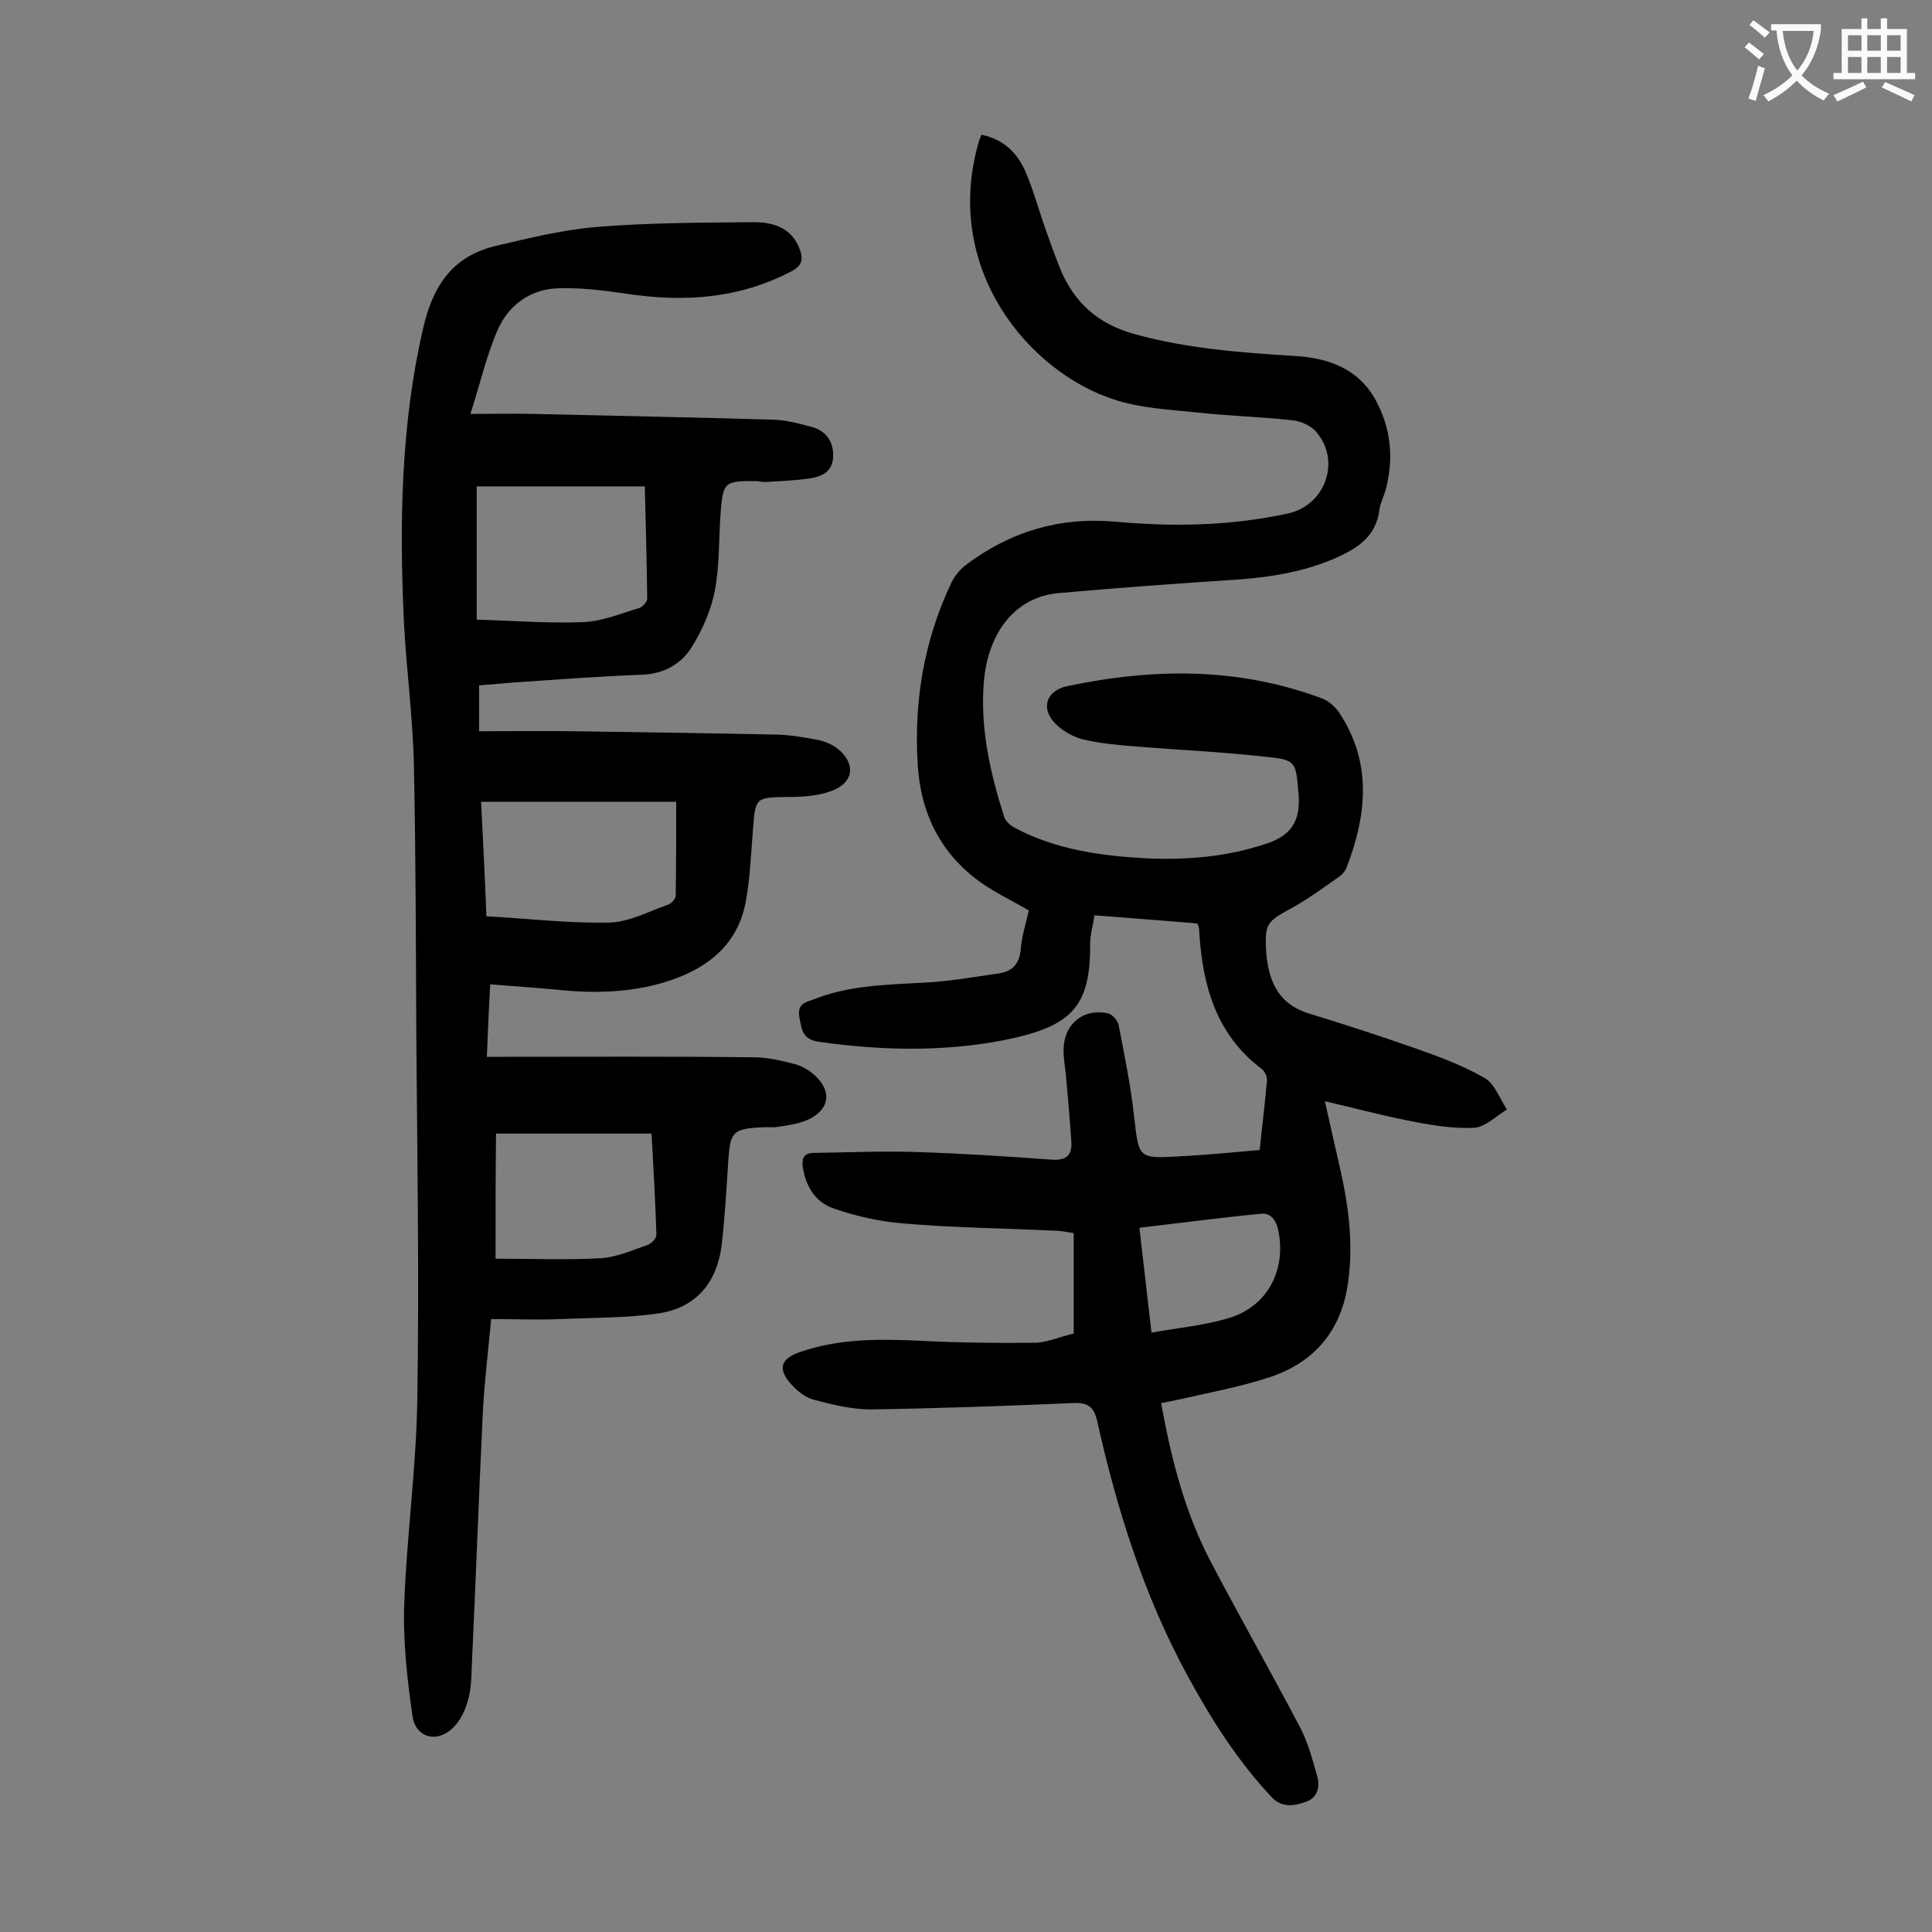 <svg enable-background="new 0 0 400 400" viewBox="0 0 400 400" xmlns="http://www.w3.org/2000/svg"><rect x="0" y="0" width="400" height="400" fill="#808080" stroke="none"/><path d="m222.3 276.1c0-1.4 0-2.3 0-3.3 0-5.7 0-11.5 0-17.5-1.4-.2-2.7-.5-3.9-.5-10.5-.5-21-.6-31.4-1.5-4.9-.4-9.8-1.5-14.4-3.1-3.8-1.3-5.8-4.6-6.4-8.6-.2-1.8.2-2.8 2.1-2.9 7-.1 14.1-.4 21.1-.2 9.5.3 19 .9 28.4 1.6 3.2.2 4.2-1.1 4-3.9-.3-4.5-.7-9-1.1-13.5-.2-1.8-.5-3.5-.5-5.3 0-5.3 4-8.7 9.2-7.6.9.2 2 1.5 2.2 2.4 1.2 6.3 2.5 12.5 3.2 18.9 1 8.8.8 8.8 9.6 8.3 5.4-.3 10.8-.8 16.4-1.3.5-4.9 1.1-9.6 1.5-14.3.1-.8-.4-2-1.1-2.5-9.4-7.1-12.2-17.2-12.9-28.2 0-.3 0-.7-.1-1 0-.2-.1-.4-.3-.9-6.9-.6-13.9-1.1-21.3-1.7-.3 2.1-.9 4-.9 5.9.1 13.2-3.9 17.2-18.1 20-12.5 2.4-25.3 2.1-38 .3-3.5-.5-3.6-2.5-4.1-5.1-.5-2.8 1.3-3.1 3-3.7 7-2.8 14.4-3 21.8-3.4 5.6-.2 11.2-1.2 16.7-2 2.4-.4 4-1.8 4.3-4.7.2-2.8 1.1-5.6 1.7-8.3-3.4-2-6.8-3.6-9.8-5.7-8.4-5.9-12.6-14.4-13.2-24.5-.8-13.1 1.3-25.8 7-37.7.6-1.3 1.7-2.6 2.8-3.5 9.2-7 19.5-10.1 31-9.1 12.1 1.1 24 .9 35.9-1.7 7.7-1.7 11-10.9 5.8-16.9-1.1-1.3-3.2-2.2-5-2.4-6.6-.7-13.2-.9-19.7-1.6-5.8-.6-11.8-.9-17.2-2.7-17.5-5.7-35.5-26.9-28-53.2.1-.5.4-1 .6-1.6 4.5.9 7.4 3.7 9.1 7.6 1.6 3.7 2.7 7.7 4 11.5 1 2.8 2 5.6 3.1 8.4 2.9 7.2 7.9 11.7 15.6 13.8 10.9 3 21.9 3.8 33.1 4.5 6.9.4 13.1 2.6 16.7 9.1 3.2 5.9 3.8 12.1 2.1 18.6-.4 1.4-1.1 2.7-1.3 4.1-.7 5.6-4.5 8-9.2 10.1-6.5 2.8-13.3 3.9-20.3 4.4-12.3.8-24.7 1.7-37 2.8-8.8.8-14.5 8-15.4 18.3-.8 9.7 1.3 18.9 4.2 28 .3 1 1.4 1.9 2.4 2.4 8.4 4.4 17.6 5.7 26.9 6.2 8.5.4 17-.3 25.2-3.1 4.7-1.6 6.7-4.4 6.5-9.4 0-.4 0-.9-.1-1.3-.5-6.1-.5-6.6-6.6-7.2-8.8-1-17.6-1.4-26.4-2.1-3.8-.3-7.7-.6-11.5-1.5-2.1-.5-4.4-1.8-5.9-3.4-3-3.1-1.7-6.7 2.4-7.6 17.8-3.8 35.5-4 52.9 2.5 1.4.5 2.8 1.8 3.6 3 6.8 10.3 5.7 21.1 1.5 32-.3.7-.8 1.4-1.4 1.8-3.4 2.4-6.8 4.9-10.5 6.9-4.4 2.4-5 3-4.8 7.9.3 6.2 2.1 11.5 8.8 13.6 7.5 2.3 14.9 4.7 22.3 7.3 4.8 1.7 9.7 3.5 14.2 6.1 2.1 1.2 3.1 4.3 4.6 6.5-2.3 1.4-4.5 3.7-6.9 3.8-4.5.2-9.1-.6-13.6-1.5-5.6-1.1-11.1-2.6-17.2-4 1.3 5.7 2.4 10.6 3.5 15.5 1.6 7.5 2.4 15.1 1.2 22.7-1.5 9.6-7.1 15.9-16 18.9-6.4 2.1-13 3.3-19.6 4.8-.9.2-1.9.4-3 .6 2.1 11.6 4.9 22.6 10.3 32.9 6 11.4 12.4 22.7 18.4 34.1 1.7 3.2 2.6 6.7 3.6 10.2.6 2.1.2 4.4-2.2 5.3-2.5.9-5.1 1.4-7.3-1-7-7.5-12.4-16-17.3-25-9-16.5-14.6-34.3-18.7-52.6-.7-3.3-2.1-4.1-5.3-3.9-13.9.6-27.8 1.1-41.7 1.3-3.9 0-7.9-1-11.7-2-1.7-.4-3.4-1.8-4.6-3.1-3-3.3-2.3-5.4 1.8-6.8 8.1-2.8 16.5-2.7 24.9-2.3 8 .4 16.1.5 24.1.4 2.4-.2 5-1.3 7.6-1.9zm16.1-.2c5.7-1 11-1.5 16-3 7.7-2.3 11.7-9.4 10.4-17.4-.3-2.2-1.3-4.5-3.8-4.2-8.3.8-16.6 1.9-25.1 2.9.8 7 1.6 13.8 2.5 21.7z" fill="#000001"/><path d="m101.5 203.8c-.3 5.2-.5 9.9-.7 15h3.9c17.1 0 34.3-.1 51.4.1 2.8 0 5.7.7 8.4 1.4 1.3.3 2.7 1.1 3.8 2 4.1 3.4 3.6 7.5-1.2 9.6-1.9.8-4 1.1-6.1 1.4-1.1.2-2.2 0-3.3.1-5.9.3-6.5.9-6.9 6.7-.4 5.9-.7 11.9-1.4 17.8-1 7.7-5.3 12.8-12.9 14-6.7 1-13.6.9-20.4 1.2-4.7.2-9.5 0-14.4 0-.7 7.2-1.5 13.9-1.8 20.6-.8 16.9-1.4 33.8-2.2 50.7-.1 2.4-.1 4.9-.7 7.2-.5 2.1-1.5 4.3-2.9 5.8-3.3 3.6-8 2.6-8.7-2.1-1.1-7.7-2-15.6-1.7-23.3.5-14.1 2.5-28.2 2.7-42.3.4-24.6 0-49.3-.2-74-.1-19-.1-38-.5-57-.2-10.1-1.6-20.3-2.1-30.4-.9-20.2-.6-40.4 4-60.3 2-8.8 6.1-15 15.1-17.1 6.8-1.6 13.7-3.3 20.7-3.9 10.9-.9 21.8-.9 32.7-1 3.9 0 7.7 1.1 9.4 5.4.8 2.1.8 3.5-1.7 4.8-10.9 5.7-22.3 6.4-34.2 4.6-4.8-.7-9.6-1.3-14.4-1.1-5.7.3-10.1 3.7-12.3 8.9s-3.5 10.8-5.5 17.1c5.1 0 9.2-.1 13.2 0 16.6.4 33.1.7 49.7 1.2 2.6.1 5.2.8 7.8 1.5 2.8.8 4.4 2.8 4.4 5.9s-2 4.3-4.6 4.7c-3.1.5-6.3.6-9.5.8-.7 0-1.3-.2-2-.2-6.4 0-6.7.2-7.2 6.5-.4 5.4-.2 10.9-1.2 16.2-.8 4.1-2.6 8.2-4.8 11.7s-5.7 5.5-10.3 5.7c-8.8.3-17.6 1-26.5 1.6-2.4.2-4.8.4-7.2.6v9.5c6.8 0 13.4-.1 19.9 0 14 .2 28.1.4 42.1.7 2.7.1 5.5.6 8.2 1.1 1.4.3 2.8.9 3.9 1.7 3.9 3.1 3.6 7-1 8.8-2.8 1.1-6 1.3-9 1.3-6.8.1-6.9 0-7.4 6.6-.4 5.1-.6 10.2-1.5 15.1-1.6 8.6-7.5 13.5-15.4 16.2-7 2.4-14.3 2.8-21.6 2.2-5.3-.5-10.3-.9-15.9-1.3zm-2.8-103.1v27.6c7.7.2 14.9.8 22.2.5 3.9-.2 7.7-1.8 11.4-2.9.7-.2 1.7-1.3 1.7-2-.1-7.7-.3-15.4-.5-23.2-11.9 0-23.3 0-34.8 0zm2 89c8.8.5 17.2 1.5 25.5 1.3 4.1-.1 8.1-2.3 12.1-3.7.7-.2 1.6-1.2 1.6-1.9.1-6.5.1-12.9.1-19.4-13.7 0-26.9 0-40.4 0 .4 7.9.8 15.5 1.1 23.7zm1.9 70.9c7.5 0 14.6.3 21.8-.1 3.3-.2 6.6-1.7 9.8-2.8.7-.3 1.7-1.3 1.7-2-.2-6.8-.6-13.6-1-21-10.9 0-21.5 0-32.2 0-.1 8.3-.1 16.9-.1 25.9z" fill="#000001"/><g fill="#fafafb"><path d="m362.1 8.8c1.1.8 2.1 1.6 3.1 2.4l-1 1.1c-1.3-1.1-2.3-2-3-2.5zm1.9 4.8c.5.2.9.4 1.4.5-.6 2.3-1.3 4.5-1.9 6.8l-1.5-.5c.8-2.1 1.4-4.3 2-6.8zm-1-9.4c1.3.9 2.4 1.8 3.4 2.5l-1 1.1c-1.4-1.2-2.4-2.1-3.2-2.6zm3.7 2.2v-1.4h10.3v1.2c-.5 3.6-1.8 6.8-4 9.4 1.5 1.6 3.4 2.8 5.7 3.8-.3.4-.7.8-1.1 1.4-2.3-1.1-4.1-2.5-5.6-4.1-1.6 1.6-3.6 3.1-5.9 4.3-.3-.5-.7-.9-1-1.3 2.4-1.1 4.4-2.5 6-4.1-1.9-2.5-3-5.6-3.3-9.3h-1.1zm8.8 0h-6.4c.3 3.3 1.3 6 3 8.2 2-2.3 3.1-5.1 3.4-8.2z"/><path d="m385.3 3.8h1.3v2.2h2.8v-2.2h1.3v2.2h4.1v9.1h1.7v1.3h-16.9v-1.3h1.7v-9.1h4.1v-2.2zm.4 13.1.7 1.2c-1.8.9-3.8 1.9-6 2.9-.2-.4-.5-.8-.8-1.3 2.3-1 4.3-1.9 6.1-2.8zm-3.1-6.4h2.8v-3.2h-2.8zm0 4.6h2.8v-3.3h-2.8zm4-4.6h2.8v-3.2h-2.8zm0 4.6h2.8v-3.3h-2.8zm3.7 1.9c2.1.9 4.1 1.8 6.1 2.7l-.7 1.3c-2.2-1.1-4.2-2-6.1-2.9zm3.2-9.7h-2.8v3.2h2.8zm-2.8 7.8h2.8v-3.3h-2.8z"/></g></svg>
